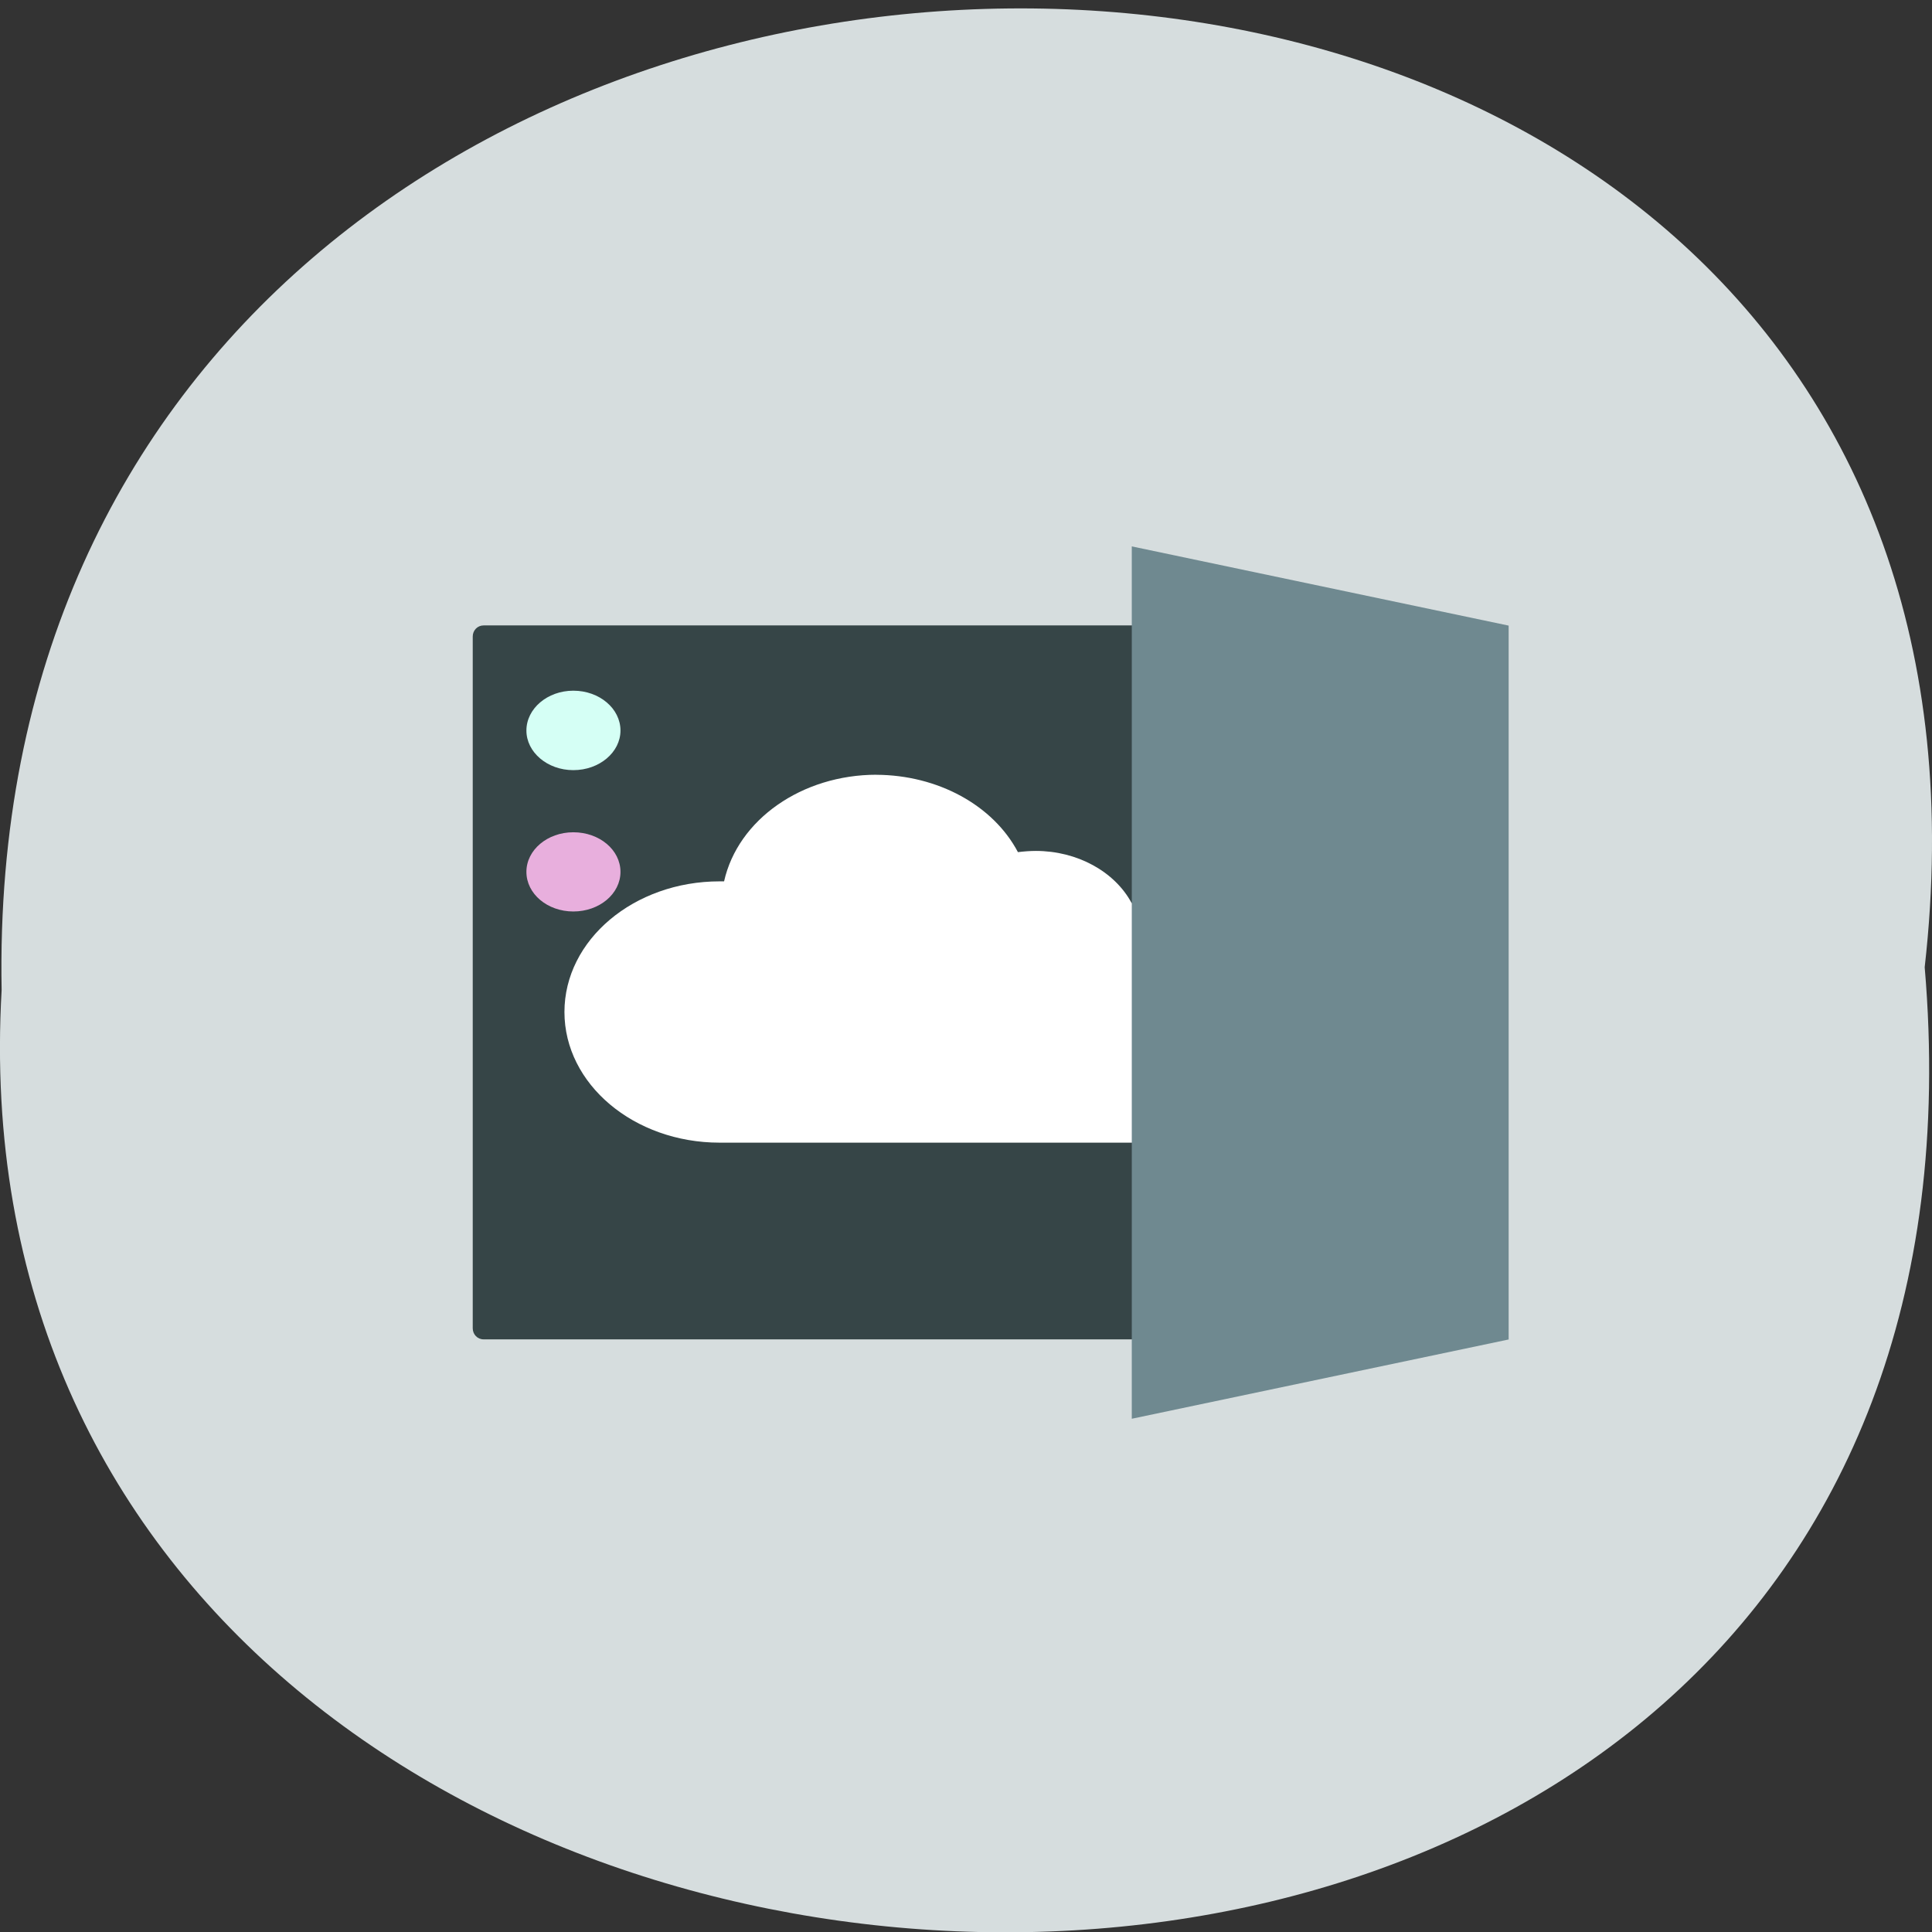 <svg xmlns="http://www.w3.org/2000/svg" viewBox="0 0 32 32"><rect x="0" y="0" width="32" height="32" fill="#333333" stroke="none"/><path d="m 31.879 16.02 c 2.422 -21.383 -32.26 -21.09 -31.852 0.379 c -1.145 19.965 33.742 21.766 31.852 -0.379" fill="#d6ddde"/><path d="m 8.01 10.359 h 16.406 c 0.102 0 0.184 0.082 0.184 0.184 v 11.457 c 0 0.102 -0.082 0.184 -0.184 0.184 h -16.406 c -0.102 0 -0.18 -0.082 -0.18 -0.184 v -11.457 c 0 -0.102 0.078 -0.184 0.18 -0.184" fill="#364547"/><path d="m 14.52 12.832 c -1.238 0 -2.297 0.742 -2.527 1.766 c -0.023 0 -0.047 0 -0.074 0 c -1.418 0 -2.57 0.969 -2.57 2.164 c 0 1.195 1.152 2.164 2.57 2.164 h 7.219 c 1.313 0 2.375 -0.895 2.375 -2 c 0 -1.102 -1.063 -1.996 -2.375 -1.996 c -0.129 0 -0.262 0.008 -0.395 0.027 c -0.281 -0.523 -0.902 -0.863 -1.586 -0.863 c -0.098 0 -0.199 0.008 -0.297 0.02 c -0.41 -0.777 -1.328 -1.277 -2.344 -1.281" fill="#fff"/><path d="m 18.746 9.05 v 14.449 l 6.242 -1.313 v -11.824" fill="#6f8990" fill-rule="evenodd"/><path d="m 10.277 12.1 c 0 0.359 -0.348 0.656 -0.781 0.656 c -0.43 0 -0.777 -0.297 -0.777 -0.656 c 0 -0.363 0.348 -0.66 0.777 -0.66 c 0.434 0 0.781 0.297 0.781 0.66" fill="#d5fff5"/><path d="m 10.277 14.441 c 0 0.363 -0.348 0.656 -0.781 0.656 c -0.43 0 -0.777 -0.293 -0.777 -0.656 c 0 -0.363 0.348 -0.656 0.777 -0.656 c 0.434 0 0.781 0.293 0.781 0.656" fill="#e8afdd"/></svg>